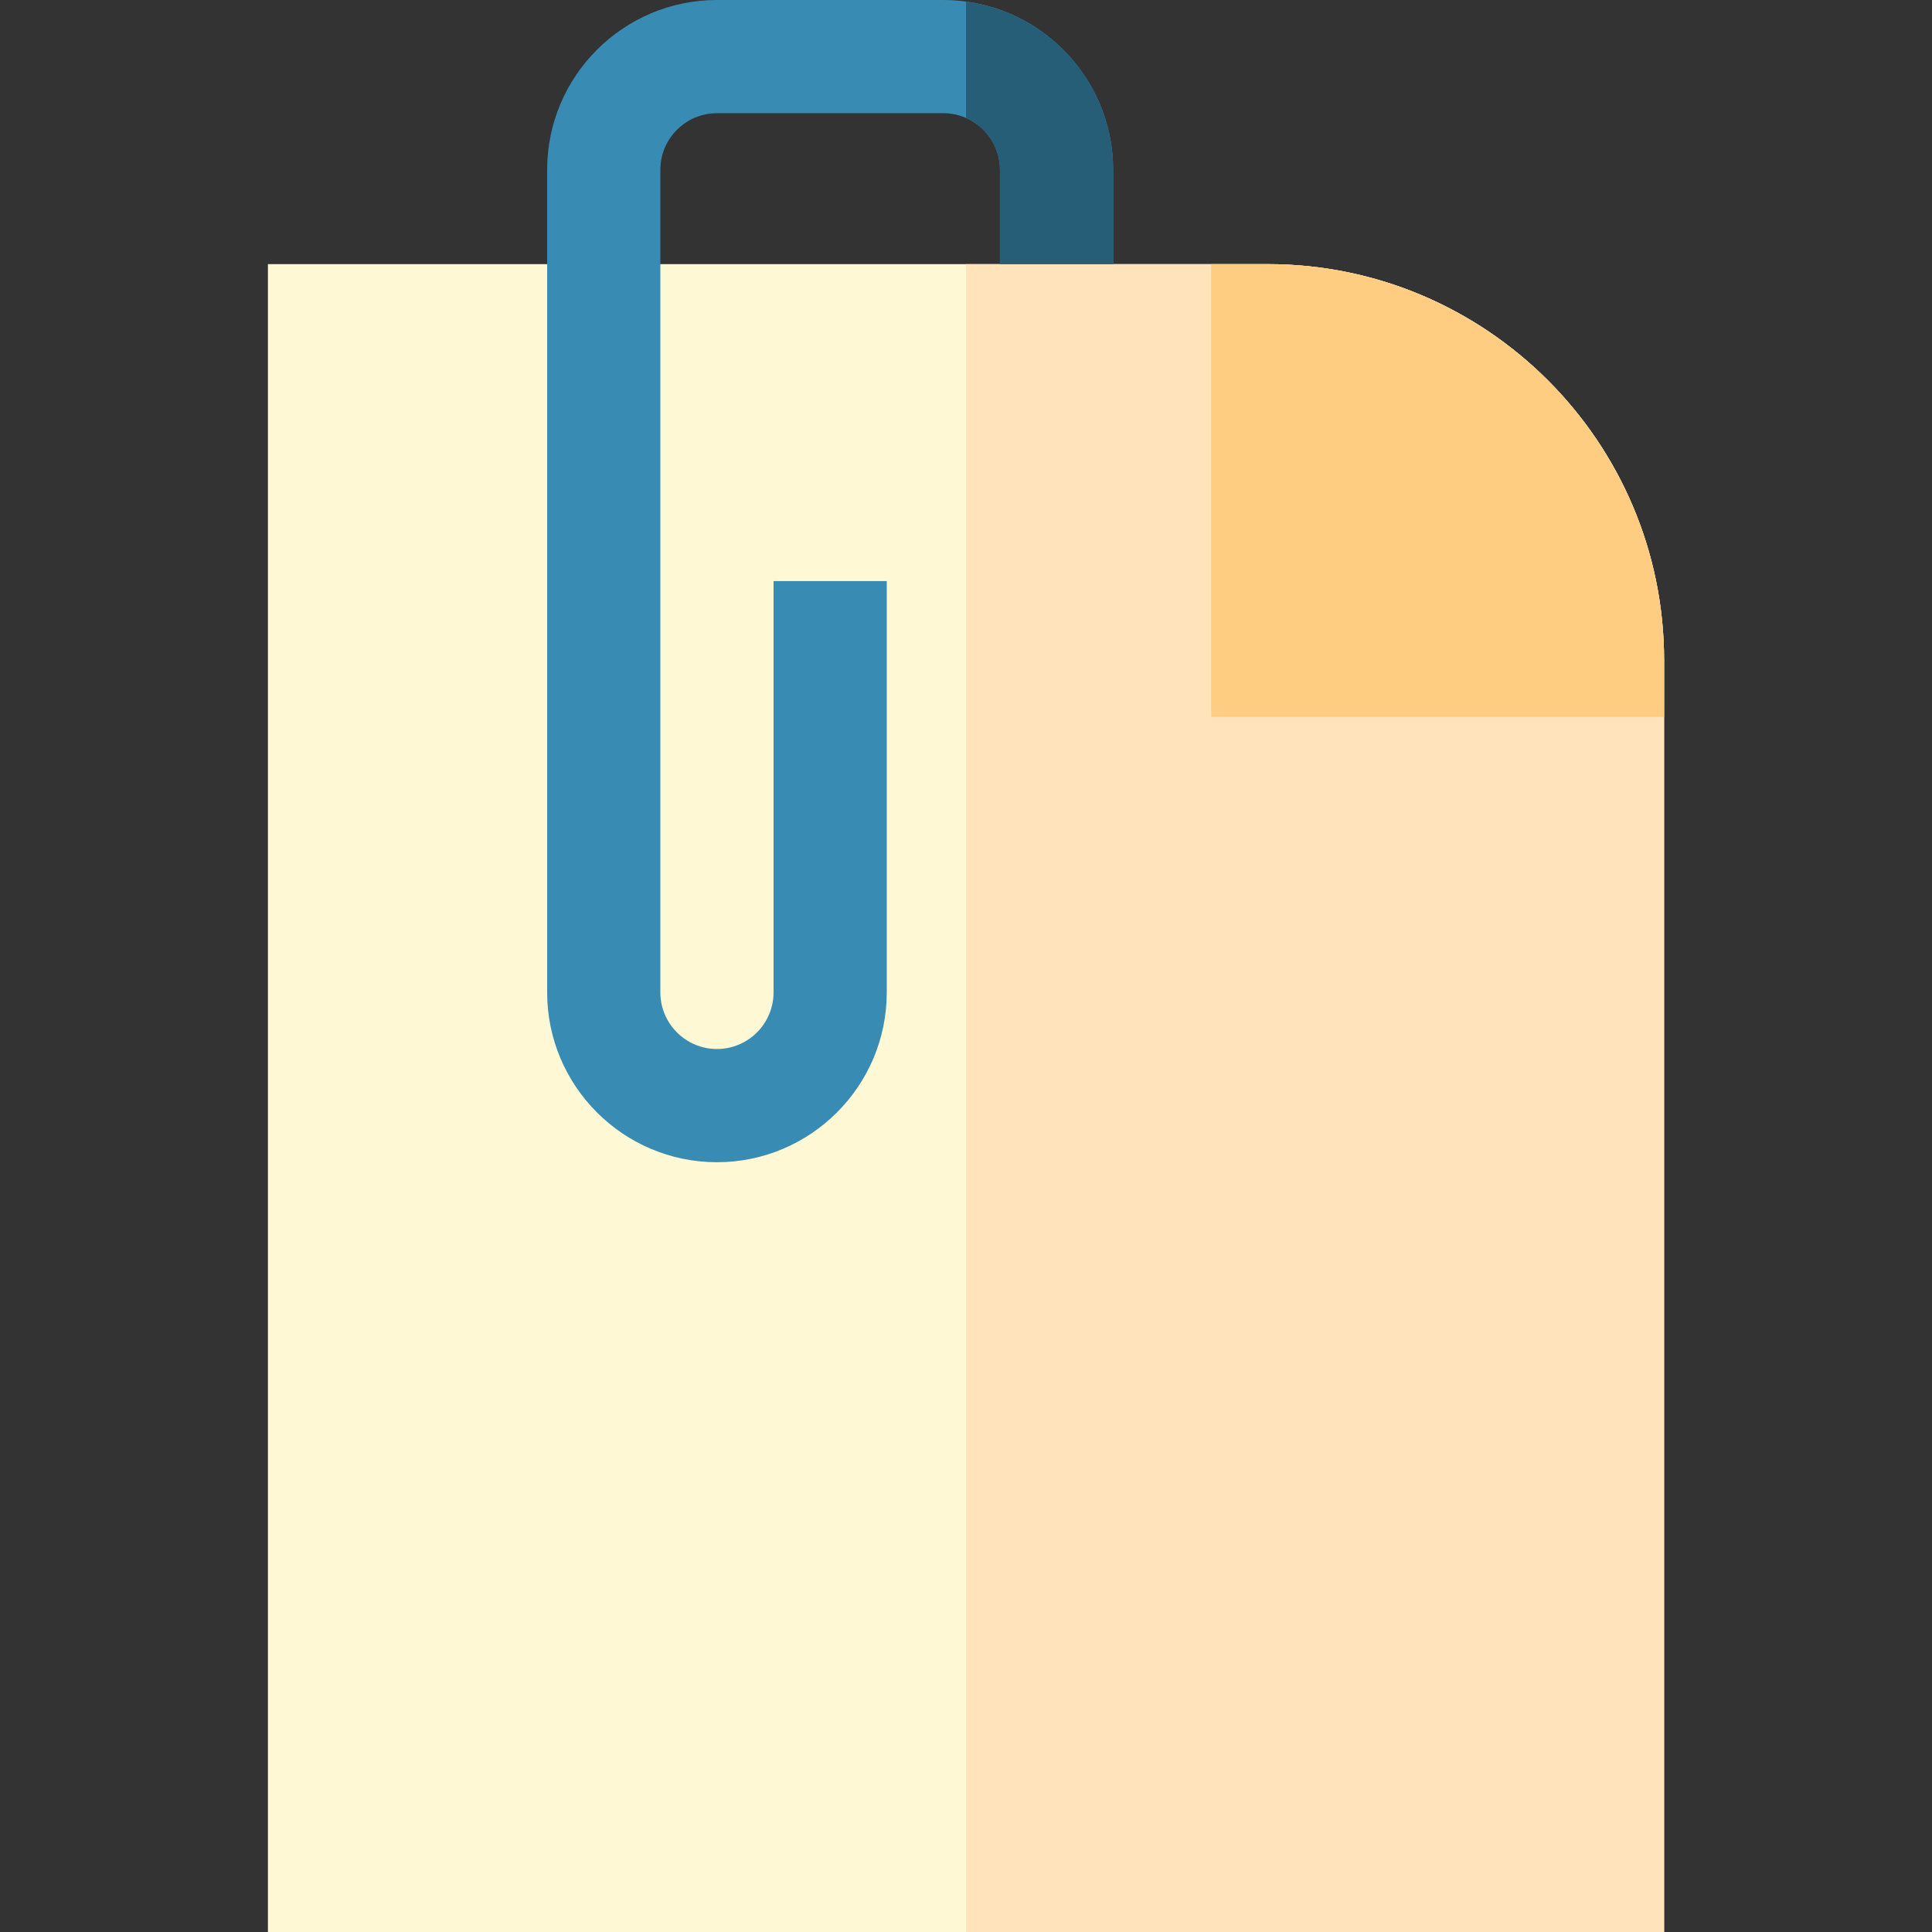 <svg id="Capa_1" enable-background="new 0 0 512 512" height="512" viewBox="0 0 512 512" width="512" xmlns="http://www.w3.org/2000/svg"><rect x="0" y="0" width="512" height="512" fill="#333333" stroke="none"/><g><path d="m441 512h-370v-442h265c57.897 0 105 47.103 105 105z" fill="#fff8d5"/><path d="m441 175c0-57.897-47.103-105-105-105h-80v442h185z" fill="#ffe3ba"/><path d="m190 308c-24.813 0-45-20.187-45-45v-218c0-24.813 20.187-45 45-45h60c24.813 0 45 20.187 45 45v25h-30v-25c0-8.271-6.729-15-15-15h-60c-8.271 0-15 6.729-15 15v218c0 8.271 6.729 15 15 15s15-6.729 15-15v-109h30v109c0 24.813-20.187 45-45 45z" fill="#388cb3"/><path d="m441 190h-120v-120h15c57.897 0 105 47.103 105 105z" fill="#ffcd82"/><path d="m256 31.261c5.291 2.32 9 7.601 9 13.739v25h30v-25c0-22.778-17.015-41.644-39-44.588z" fill="#265d77"/></g></svg>